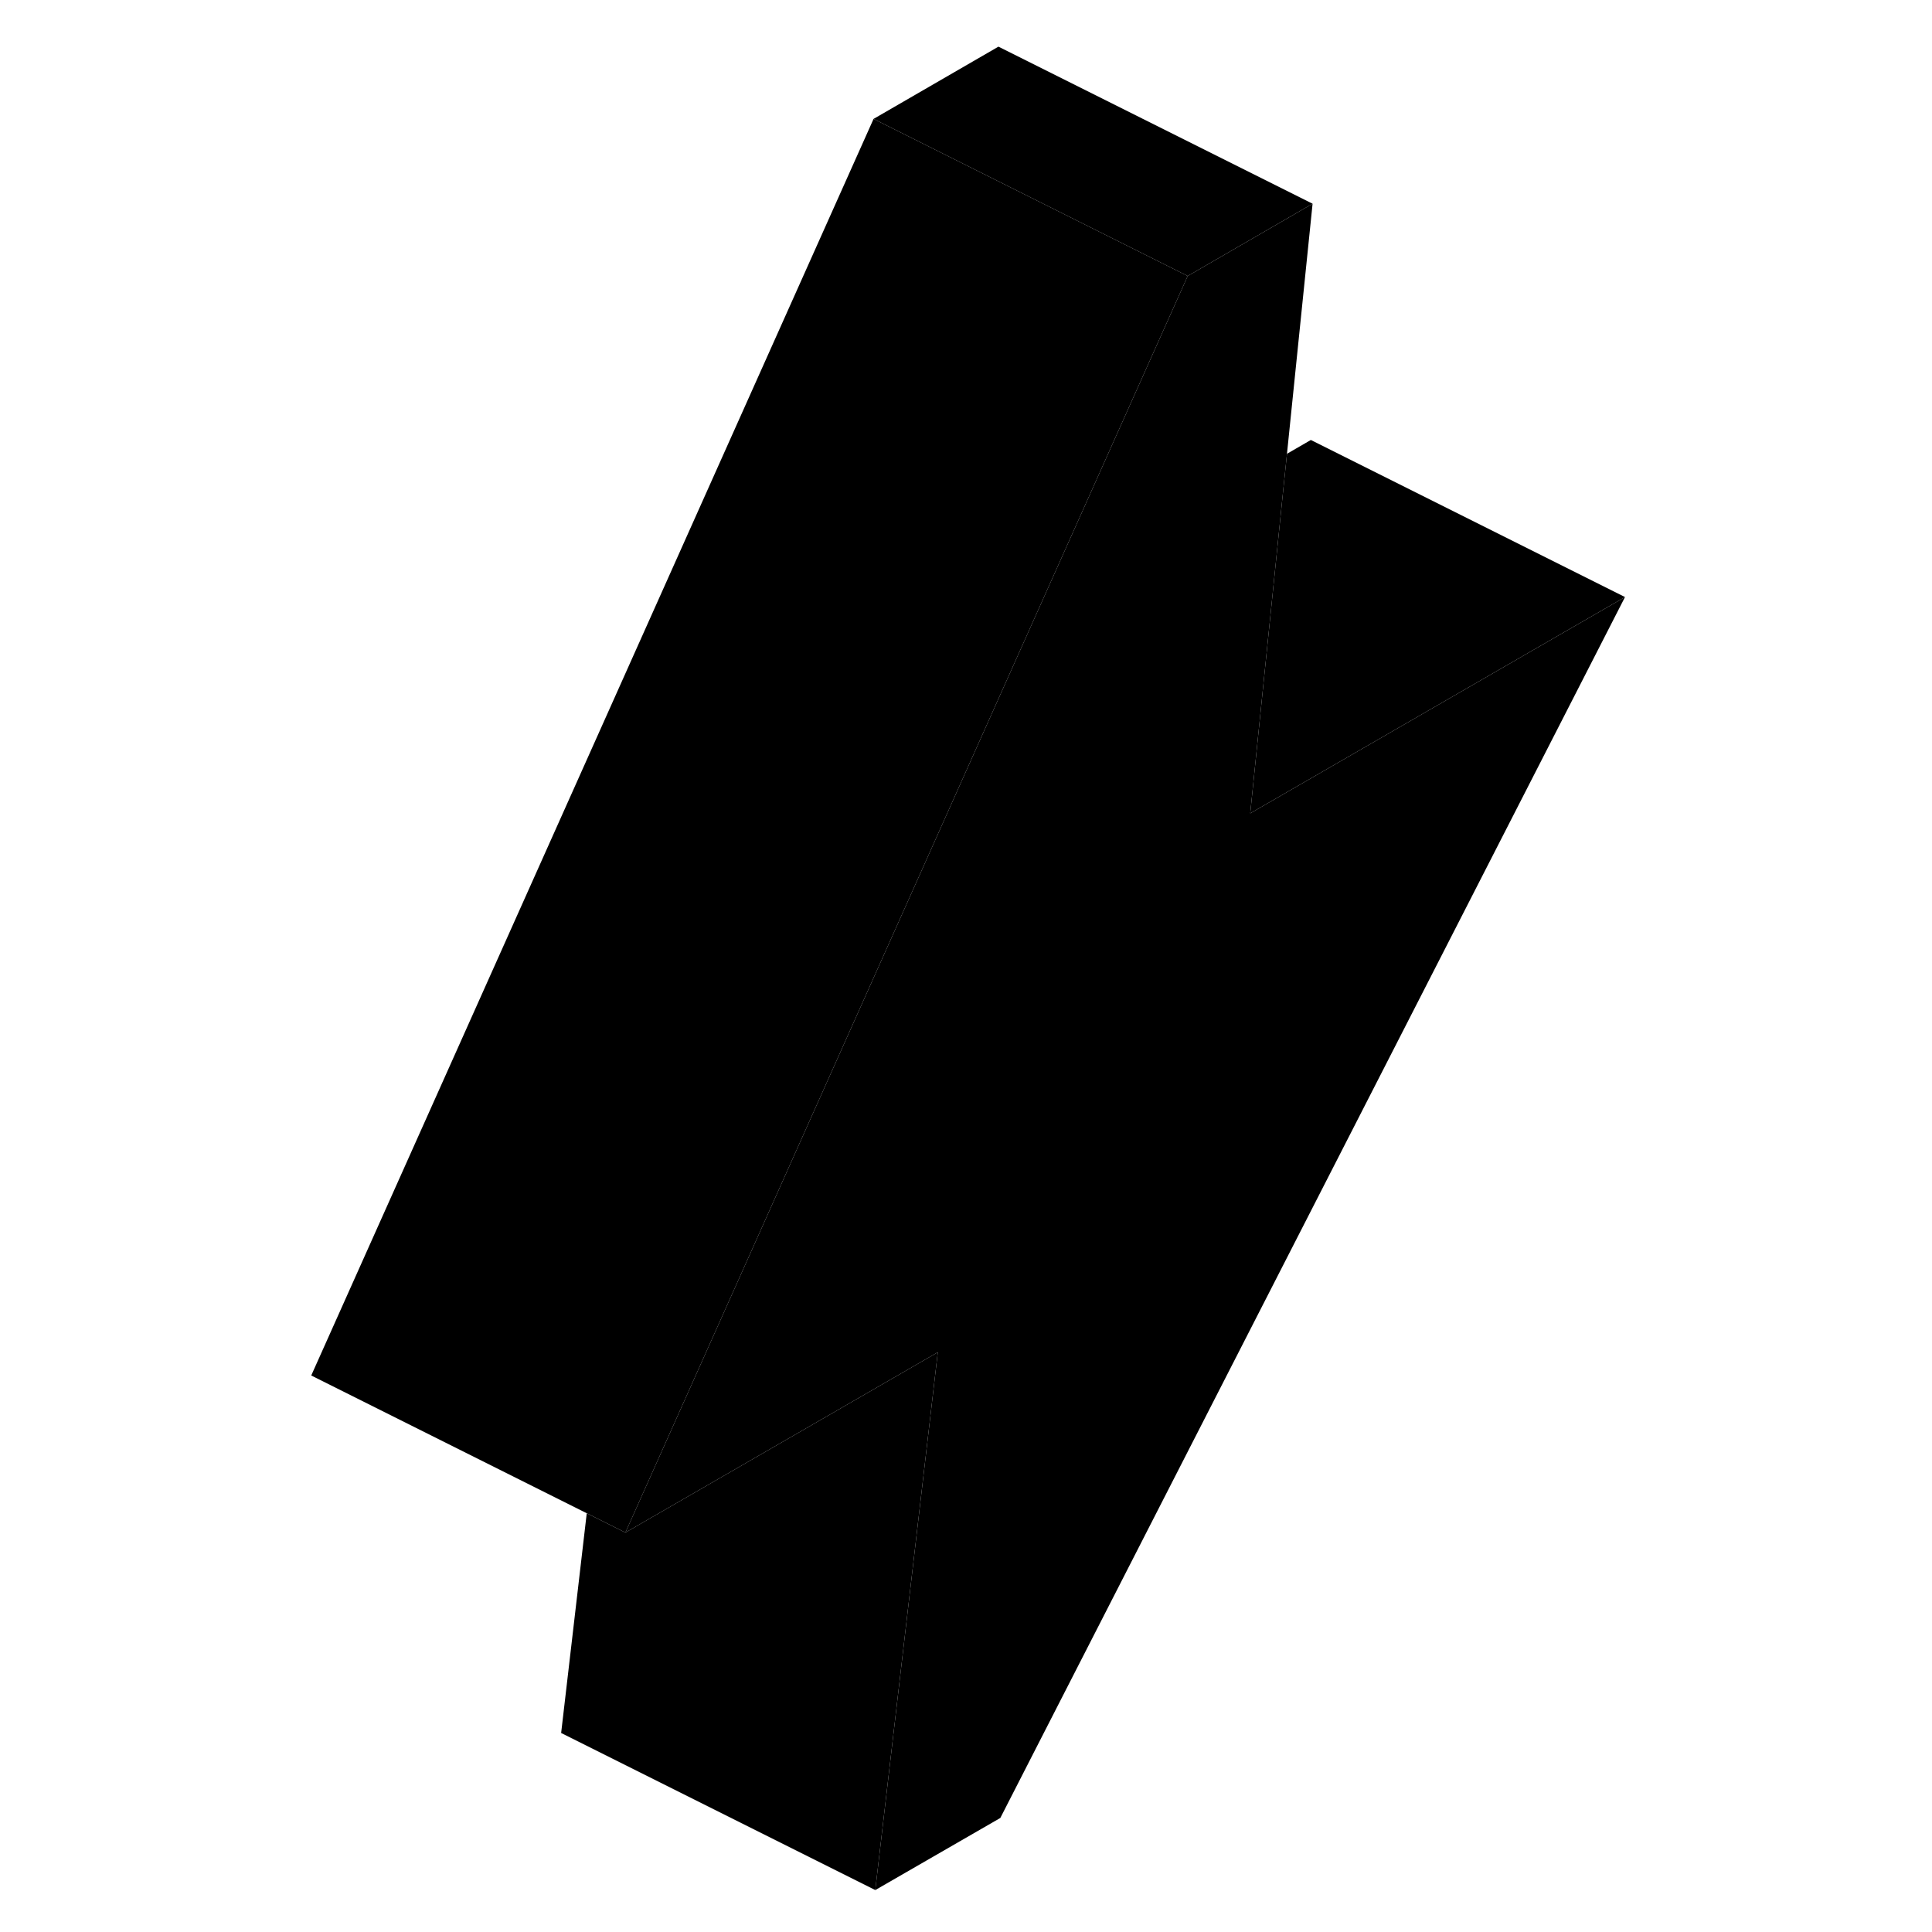 <svg width="48" height="48" viewBox="0 0 88 123" xmlns="http://www.w3.org/2000/svg" stroke-width="1px"
     stroke-linecap="round" stroke-linejoin="round">
    <path d="M85.955 38.011L62.095 51.781L64.165 31.5L64.435 28.89L65.955 28.011L85.955 38.011Z" class="pr-icon-iso-solid-stroke" stroke-linejoin="round"/>
    <path d="M85.955 38.011L46.185 115.74L38.225 120.33L42.205 86.091L33.735 90.981L22.315 97.57L49.085 37.74L58.115 17.57L66.065 12.97L64.435 28.89L64.165 31.5L62.095 51.781L85.955 38.011Z" class="pr-icon-iso-solid-stroke" stroke-linejoin="round"/>
    <path d="M66.065 12.97L58.115 17.57L38.115 7.57L46.065 2.97L66.065 12.97Z" class="pr-icon-iso-solid-stroke" stroke-linejoin="round"/>
    <path d="M58.115 17.57L49.085 37.74L22.315 97.57L19.855 96.34L2.315 87.57L38.115 7.57L58.115 17.57Z" class="pr-icon-iso-solid-stroke" stroke-linejoin="round"/>
    <path d="M42.205 86.091L38.225 120.33L18.225 110.33L19.855 96.341L22.315 97.57L33.735 90.981L42.205 86.091Z" class="pr-icon-iso-solid-stroke" stroke-linejoin="round"/>
</svg>